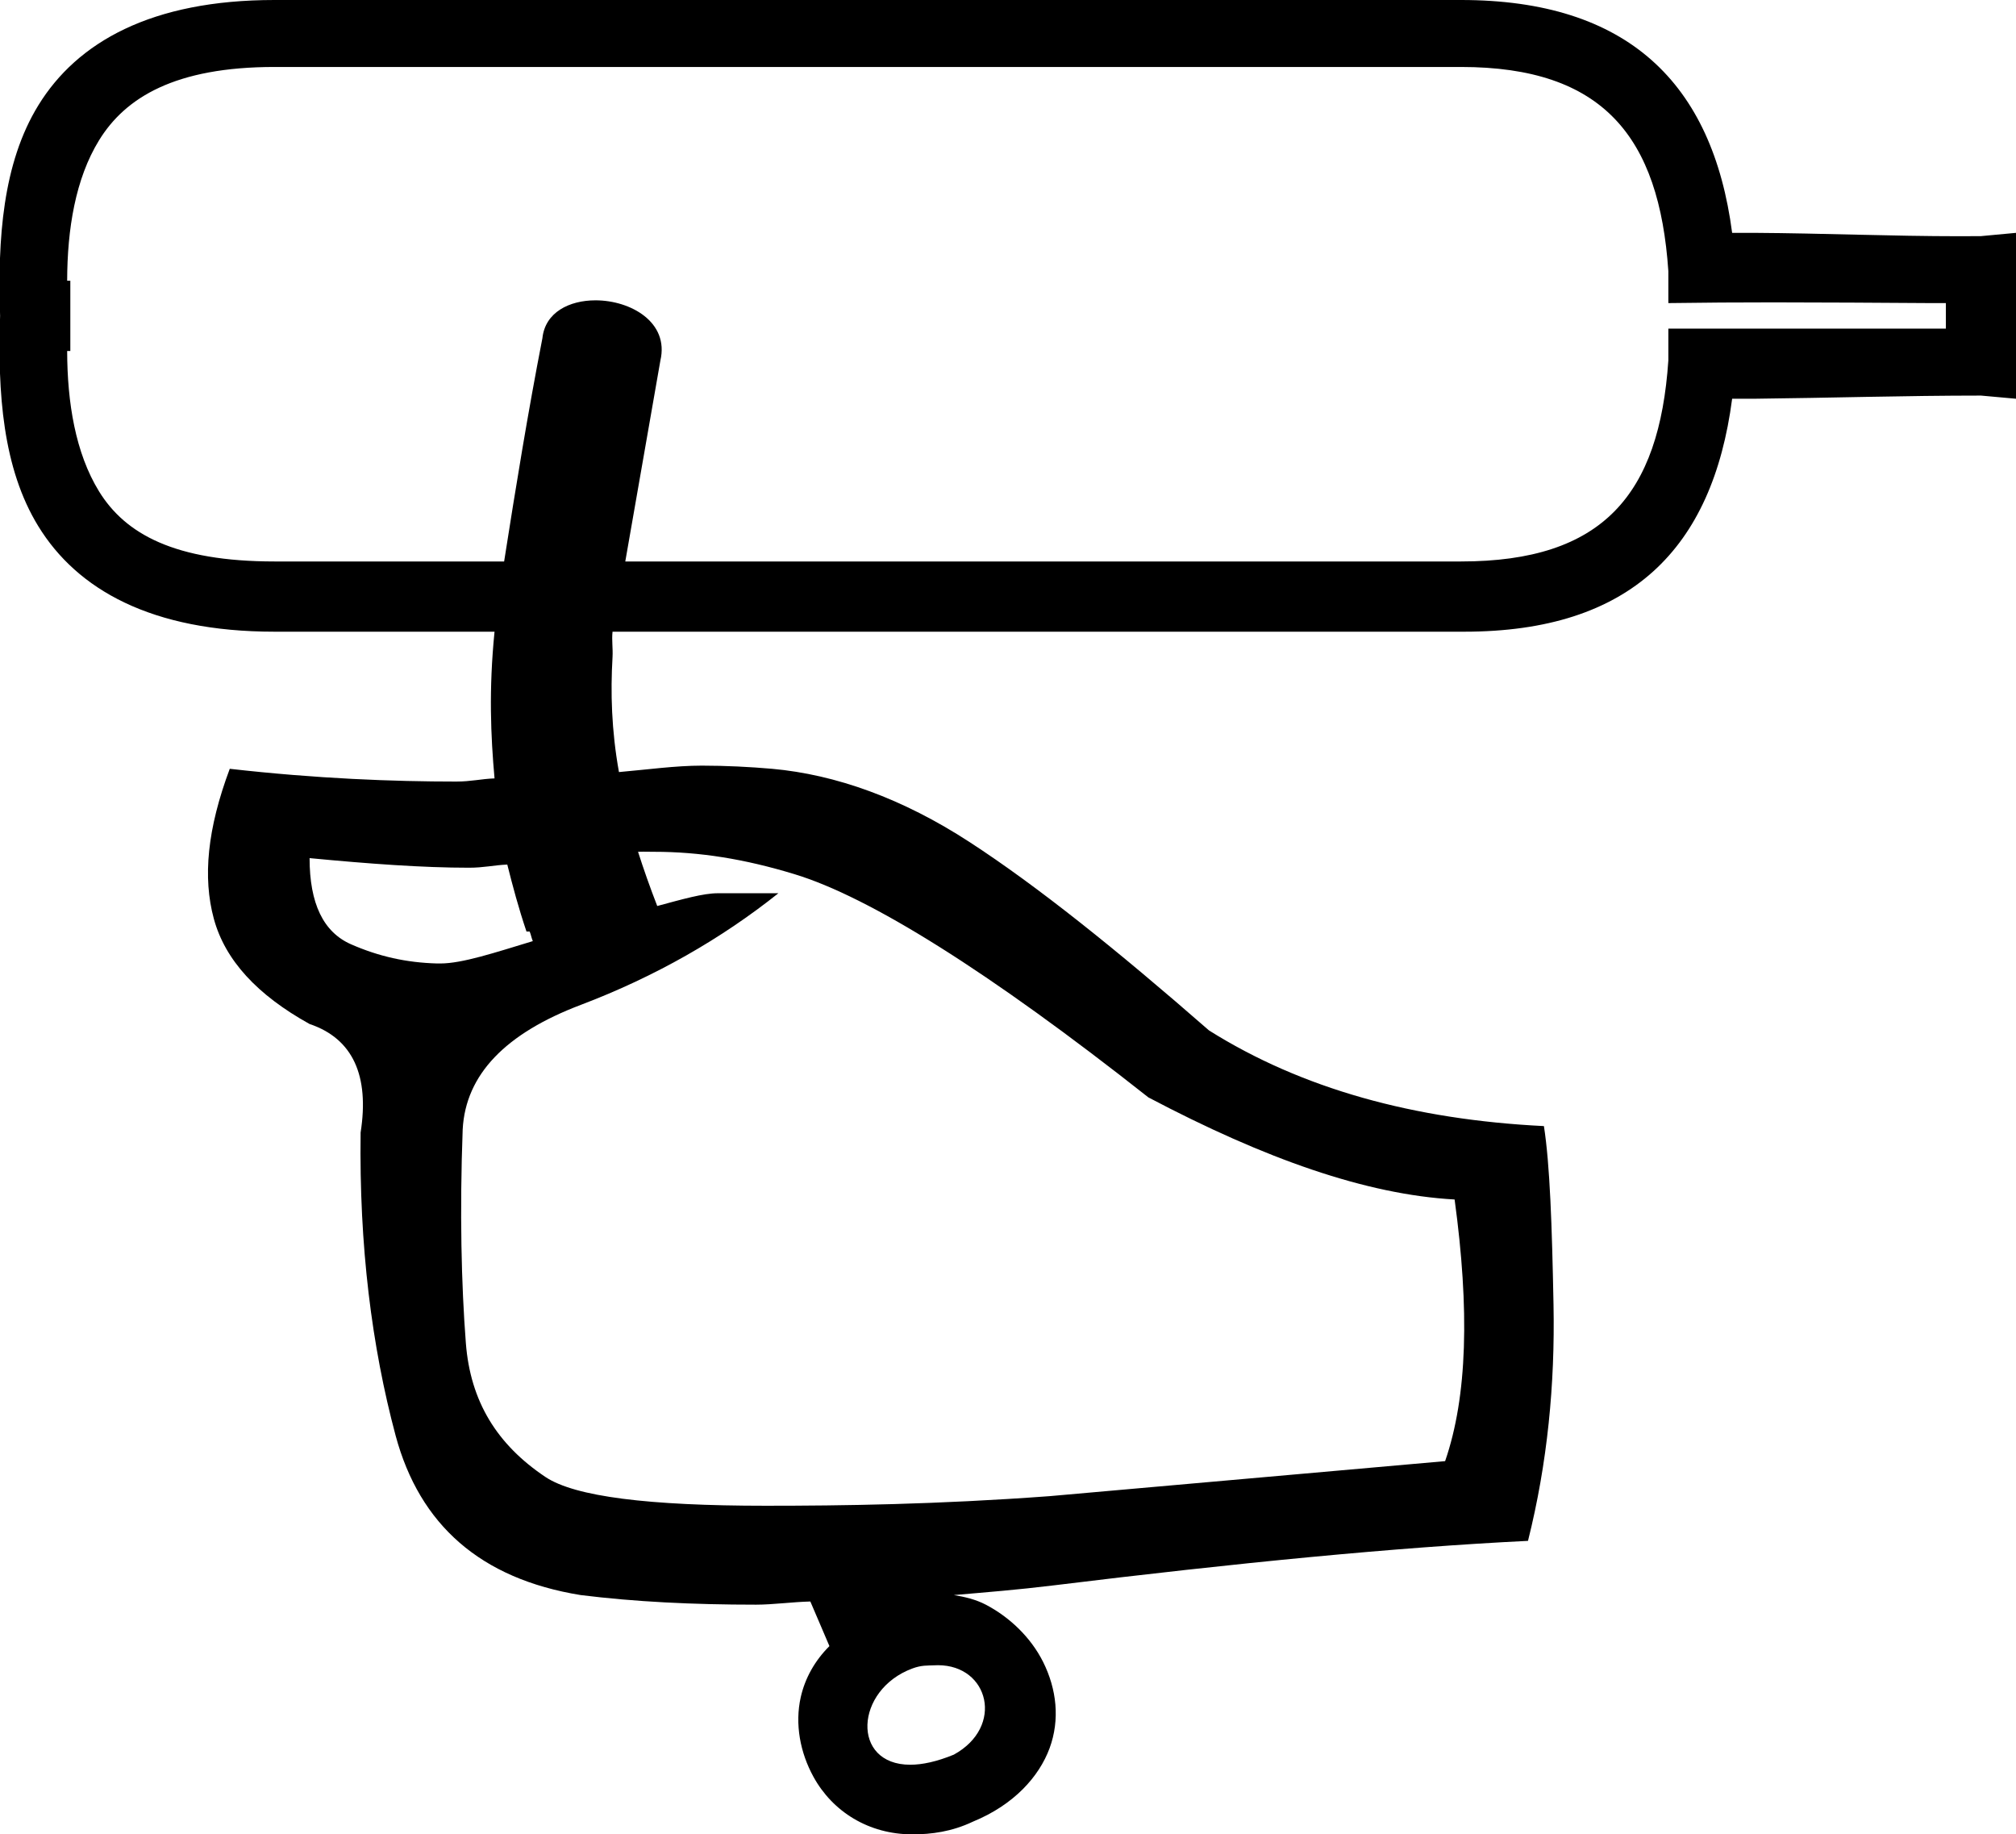 <?xml version='1.0' encoding ='UTF-8' standalone='yes'?>
<svg width='19.751' height='17.969' xmlns='http://www.w3.org/2000/svg' xmlns:xlink='http://www.w3.org/1999/xlink' xmlns:inkscape='http://www.inkscape.org/namespaces/inkscape'>
<path style='fill:#000000; stroke:none' d=' M 14.293 0.656  C 14.3 0.656 14.305 0.656 14.314 0.656  C 15.707 0.656 16.256 1.341 16.345 2.656  L 16.345 2.969  C 16.686 2.964 17.03 2.962 17.376 2.962  C 17.888 2.962 18.402 2.966 18.908 2.969  C 18.946 2.969 18.977 2.969 19.01 2.969  C 19.027 2.969 19.044 2.969 19.064 2.969  C 19.064 3.017 19.064 3.072 19.064 3.125  C 19.064 3.158 19.064 3.188 19.064 3.219  C 19.044 3.219 19.027 3.219 19.01 3.219  C 18.977 3.219 18.946 3.219 18.908 3.219  L 16.345 3.219  L 16.345 3.531  C 16.256 4.846 15.704 5.5 14.314 5.5  C 14.306 5.5 14.3 5.5 14.293 5.5  C 14.29 5.5 14.287 5.5 14.283 5.5  C 13.394 5.5 12.521 5.5 11.656 5.5  C 9.915 5.5 8.207 5.5 6.472 5.5  C 6.357 5.5 6.242 5.5 6.126 5.5  L 6.47 3.531  C 6.557 3.157 6.18 2.942 5.834 2.942  C 5.579 2.942 5.341 3.058 5.314 3.313  C 5.171 4.047 5.055 4.761 4.939 5.5  L 2.689 5.5  C 1.714 5.5 1.228 5.232 0.97 4.813  C 0.739 4.437 0.659 3.944 0.658 3.438  L 0.689 3.438  L 0.689 2.75  L 0.658 2.75  C 0.659 2.244 0.739 1.751 0.97 1.375  C 1.228 0.955 1.716 0.656 2.689 0.656  C 4.006 0.656 5.294 0.656 6.573 0.656  C 9.13 0.656 11.65 0.656 14.283 0.656  C 14.287 0.656 14.29 0.656 14.293 0.656  Z  M 3.033 8.406  C 3.619 8.462 4.142 8.5 4.595 8.5  C 4.742 8.5 4.837 8.475 4.97 8.469  C 5.023 8.68 5.08 8.894 5.158 9.125  L 5.189 9.125  C 5.202 9.155 5.207 9.189 5.22 9.219  C 4.847 9.332 4.529 9.438 4.314 9.438  C 4.307 9.438 4.3 9.438 4.293 9.438  C 4.289 9.438 4.286 9.438 4.283 9.438  C 3.982 9.43 3.71 9.369 3.439 9.25  C 3.168 9.131 3.033 8.851 3.033 8.406  Z  M 6.303 8.343  C 6.338 8.343 6.372 8.344 6.408 8.344  C 6.854 8.344 7.294 8.414 7.783 8.563  C 8.515 8.785 9.683 9.512 11.251 10.75  C 12.395 11.353 13.386 11.702 14.251 11.75  C 14.398 12.829 14.377 13.678 14.158 14.313  L 10.283 14.656  C 9.174 14.738 8.247 14.75 7.501 14.75  C 6.354 14.75 5.634 14.661 5.345 14.469  C 4.869 14.151 4.608 13.728 4.564 13.156  C 4.52 12.585 4.503 11.872 4.533 11.063  C 4.562 10.523 4.956 10.122 5.689 9.844  C 6.422 9.566 7.069 9.194 7.626 8.75  L 7.033 8.75  C 6.89 8.75 6.688 8.808 6.439 8.875  C 6.368 8.692 6.304 8.51 6.251 8.344  C 6.269 8.343 6.286 8.343 6.303 8.343  Z  M 9.189 16.312  C 9.689 16.312 9.842 16.915 9.345 17.188  C 9.177 17.257 9.035 17.287 8.918 17.287  C 8.336 17.287 8.374 16.553 8.939 16.344  C 9.028 16.311 9.083 16.316 9.158 16.313  C 9.168 16.312 9.179 16.312 9.189 16.312  Z  M 14.294 0  C 14.291 0 14.287 0 14.283 0  C 12.967 0 11.679 0 10.401 0  C 7.843 0 5.322 0 2.689 0  C 1.483 0 0.756 0.413 0.376 1.031  C 0.026 1.6 -0.024 2.34 0.001 3.094  C -0.024 3.847 0.026 4.587 0.376 5.156  C 0.756 5.774 1.482 6.188 2.689 6.188  C 3.174 6.188 3.653 6.188 4.131 6.188  C 4.369 6.188 4.607 6.188 4.845 6.188  C 4.788 6.757 4.808 7.211 4.845 7.625  C 4.713 7.63 4.615 7.656 4.47 7.656  C 3.857 7.656 3.104 7.628 2.251 7.531  C 2.031 8.119 1.985 8.595 2.095 9  C 2.205 9.405 2.519 9.746 3.033 10.031  C 3.458 10.174 3.62 10.538 3.533 11.094  C 3.518 12.205 3.642 13.19 3.876 14.063  C 4.111 14.936 4.707 15.466 5.689 15.625  C 6.22 15.691 6.783 15.719 7.408 15.719  C 7.573 15.719 7.767 15.692 7.939 15.688  C 8 15.833 8.065 15.979 8.126 16.125  C 7.983 16.267 7.887 16.439 7.845 16.625  C 7.786 16.888 7.839 17.168 7.97 17.406  C 8.157 17.746 8.51 17.969 8.939 17.969  C 9.125 17.969 9.325 17.943 9.533 17.844  C 9.932 17.68 10.179 17.406 10.283 17.125  C 10.386 16.844 10.352 16.546 10.22 16.281  C 10.098 16.037 9.889 15.84 9.658 15.719  C 9.558 15.667 9.45 15.642 9.345 15.625  C 9.667 15.597 9.972 15.573 10.314 15.531  C 12.124 15.309 13.68 15.157 14.97 15.094  C 15.161 14.332 15.235 13.559 15.22 12.781  C 15.205 12.004 15.185 11.412 15.126 11.031  C 13.851 10.968 12.754 10.665 11.845 10.094  C 10.936 9.3 10.161 8.679 9.501 8.25  C 8.842 7.821 8.187 7.587 7.564 7.531  C 7.346 7.512 7.111 7.5 6.876 7.5  C 6.619 7.5 6.34 7.539 6.064 7.563  C 5.99 7.152 5.981 6.781 6.001 6.438  C 6.006 6.348 5.992 6.275 6.001 6.188  C 6.919 6.188 7.83 6.188 8.743 6.188  C 10.568 6.188 12.397 6.188 14.283 6.188  C 14.287 6.188 14.294 6.188 14.302 6.188  C 14.317 6.188 14.336 6.188 14.345 6.188  C 15.973 6.188 16.778 5.376 16.97 3.906  C 16.993 3.906 17.017 3.906 17.042 3.906  C 17.092 3.906 17.143 3.906 17.189 3.906  C 17.929 3.898 18.667 3.875 19.408 3.875  L 19.751 3.906  L 19.751 3.563  C 19.751 3.406 19.751 3.275 19.751 3.125  C 19.751 2.95 19.751 2.8 19.751 2.625  L 19.751 2.281  L 19.408 2.313  C 19.339 2.313 19.27 2.314 19.201 2.314  C 18.53 2.314 17.86 2.285 17.189 2.281  C 17.143 2.281 17.092 2.281 17.042 2.281  C 17.017 2.281 16.993 2.281 16.97 2.281  C 16.778 0.812 15.945 0 14.314 0  C 14.304 0 14.3 0 14.294 0  Z '/></svg>
